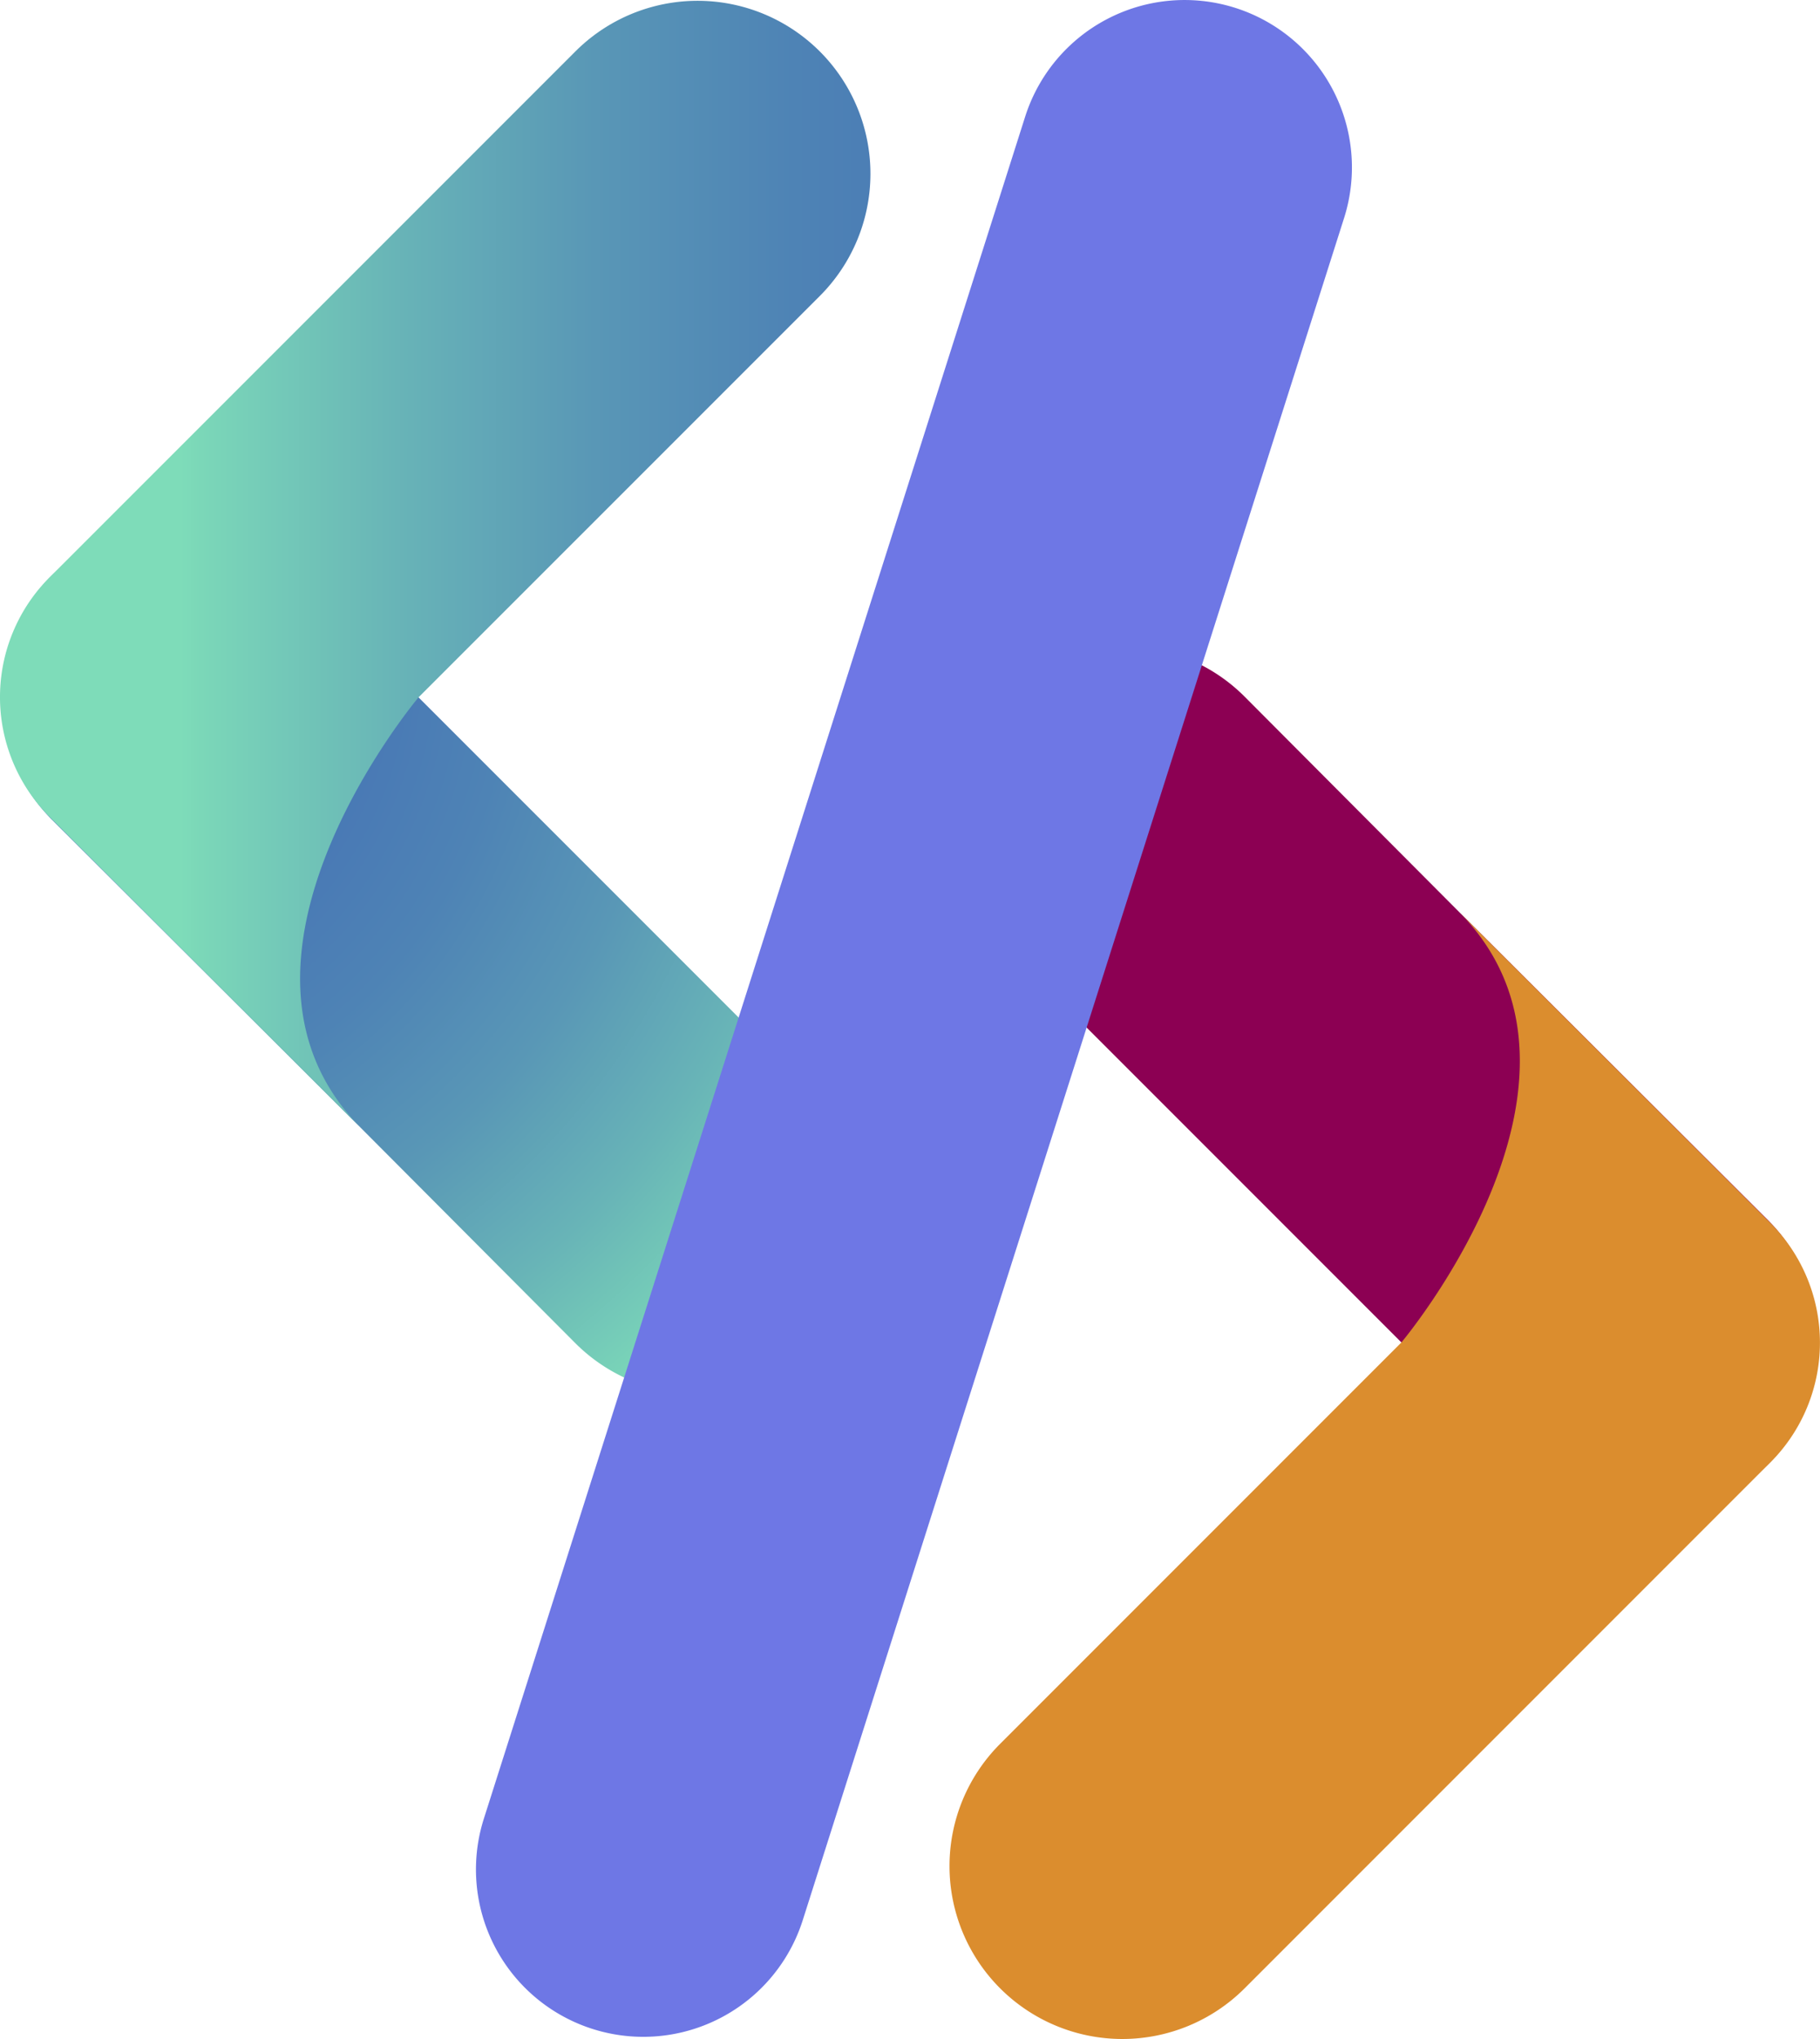 <svg xmlns="http://www.w3.org/2000/svg" xmlns:xlink="http://www.w3.org/1999/xlink" width="42.858" height="48" viewBox="0 0 42.858 48"><defs><style>.a{fill:url(#a);}.b{fill:url(#b);}.c{fill:url(#c);}.d{fill:url(#d);}.e{fill:#6e77e5;}</style><radialGradient id="a" cx="0.037" cy="0.149" r="1.106" gradientTransform="translate(0)" gradientUnits="objectBoundingBox"><stop offset="0.167" stop-color="#4674b5"/><stop offset="0.331" stop-color="#4877b5"/><stop offset="0.494" stop-color="#4e83b5"/><stop offset="0.658" stop-color="#5997b6"/><stop offset="0.821" stop-color="#68b4b7"/><stop offset="0.983" stop-color="#7bd7b8"/><stop offset="1" stop-color="#7edcb9"/></radialGradient><linearGradient id="b" x1="0.206" y1="0.5" x2="1.603" y2="0.5" gradientUnits="objectBoundingBox"><stop offset="0" stop-color="#7edcb9"/><stop offset="0.017" stop-color="#7bd7b8"/><stop offset="0.179" stop-color="#68b4b7"/><stop offset="0.342" stop-color="#5997b6"/><stop offset="0.506" stop-color="#4e83b5"/><stop offset="0.669" stop-color="#4877b5"/><stop offset="0.833" stop-color="#4674b5"/></linearGradient><linearGradient id="c" x1="16.715" y1="0.251" x2="17.715" y2="0.251" gradientUnits="objectBoundingBox"><stop offset="0.01" stop-color="#8c0053"/><stop offset="0.143" stop-color="#8f0651"/><stop offset="0.324" stop-color="#99174c"/><stop offset="0.532" stop-color="#a83345"/><stop offset="0.76" stop-color="#bf5b3b"/><stop offset="1" stop-color="#db8d2e"/></linearGradient><linearGradient id="d" x1="16.892" y1="-0.392" x2="18.289" y2="-0.392" gradientUnits="objectBoundingBox"><stop offset="0" stop-color="#db8d2e"/><stop offset="0.24" stop-color="#bf5b3b"/><stop offset="0.468" stop-color="#a83345"/><stop offset="0.676" stop-color="#99174c"/><stop offset="0.857" stop-color="#8f0651"/><stop offset="0.99" stop-color="#8c0053"/></linearGradient></defs><g transform="translate(-167.267 -123.764)"><g transform="translate(167.267 123.783)"><path class="a" d="M180.912,189.911a4.07,4.07,0,0,0,5.756,0h0a4.069,4.069,0,0,0,0-5.755l-12.324-12.324a4.07,4.07,0,0,0-5.756,0h0a4.07,4.07,0,0,0,0,5.756l7.29,7.272Z" transform="translate(-167.362 -158.308)"/><path class="b" d="M186.572,125.028a4.07,4.07,0,0,0-5.756,0l-12.324,12.324a3.988,3.988,0,0,0-.162,5.587l.063.067.082.082.017.019.021.019,7.27,7.261c-3.914-3.914,1.341-10.155,1.341-10.155h0l9.45-9.449A4.071,4.071,0,0,0,186.572,125.028Z" transform="translate(-167.267 -123.836)"/></g><g transform="translate(189.627 138.97)"><path class="c" d="M259.085,182.669a4.07,4.07,0,0,0-5.756,0h0a4.07,4.07,0,0,0,0,5.755l12.324,12.324a4.069,4.069,0,0,0,5.755,0h0a4.07,4.07,0,0,0,0-5.756l-7.29-7.272Z" transform="translate(-252.138 -181.477)"/><path class="d" d="M253.33,230.534a4.071,4.071,0,0,0,5.756,0l12.323-12.324a3.988,3.988,0,0,0,.163-5.587l-.063-.067-.082-.082c-.006-.006-.011-.013-.018-.019s-.014-.012-.021-.019l-7.27-7.261c3.915,3.914-1.341,10.155-1.341,10.155h0l-9.449,9.449A4.07,4.07,0,0,0,253.33,230.534Z" transform="translate(-252.138 -198.931)"/></g><path class="e" d="M217.507,168.95a3.94,3.94,0,0,1-4.937,2.584h0a3.94,3.94,0,0,1-2.584-4.937l12.747-40.068a3.941,3.941,0,0,1,4.937-2.585h0a3.941,3.941,0,0,1,2.584,4.937Z" transform="translate(-31.331 0)"/></g></svg>